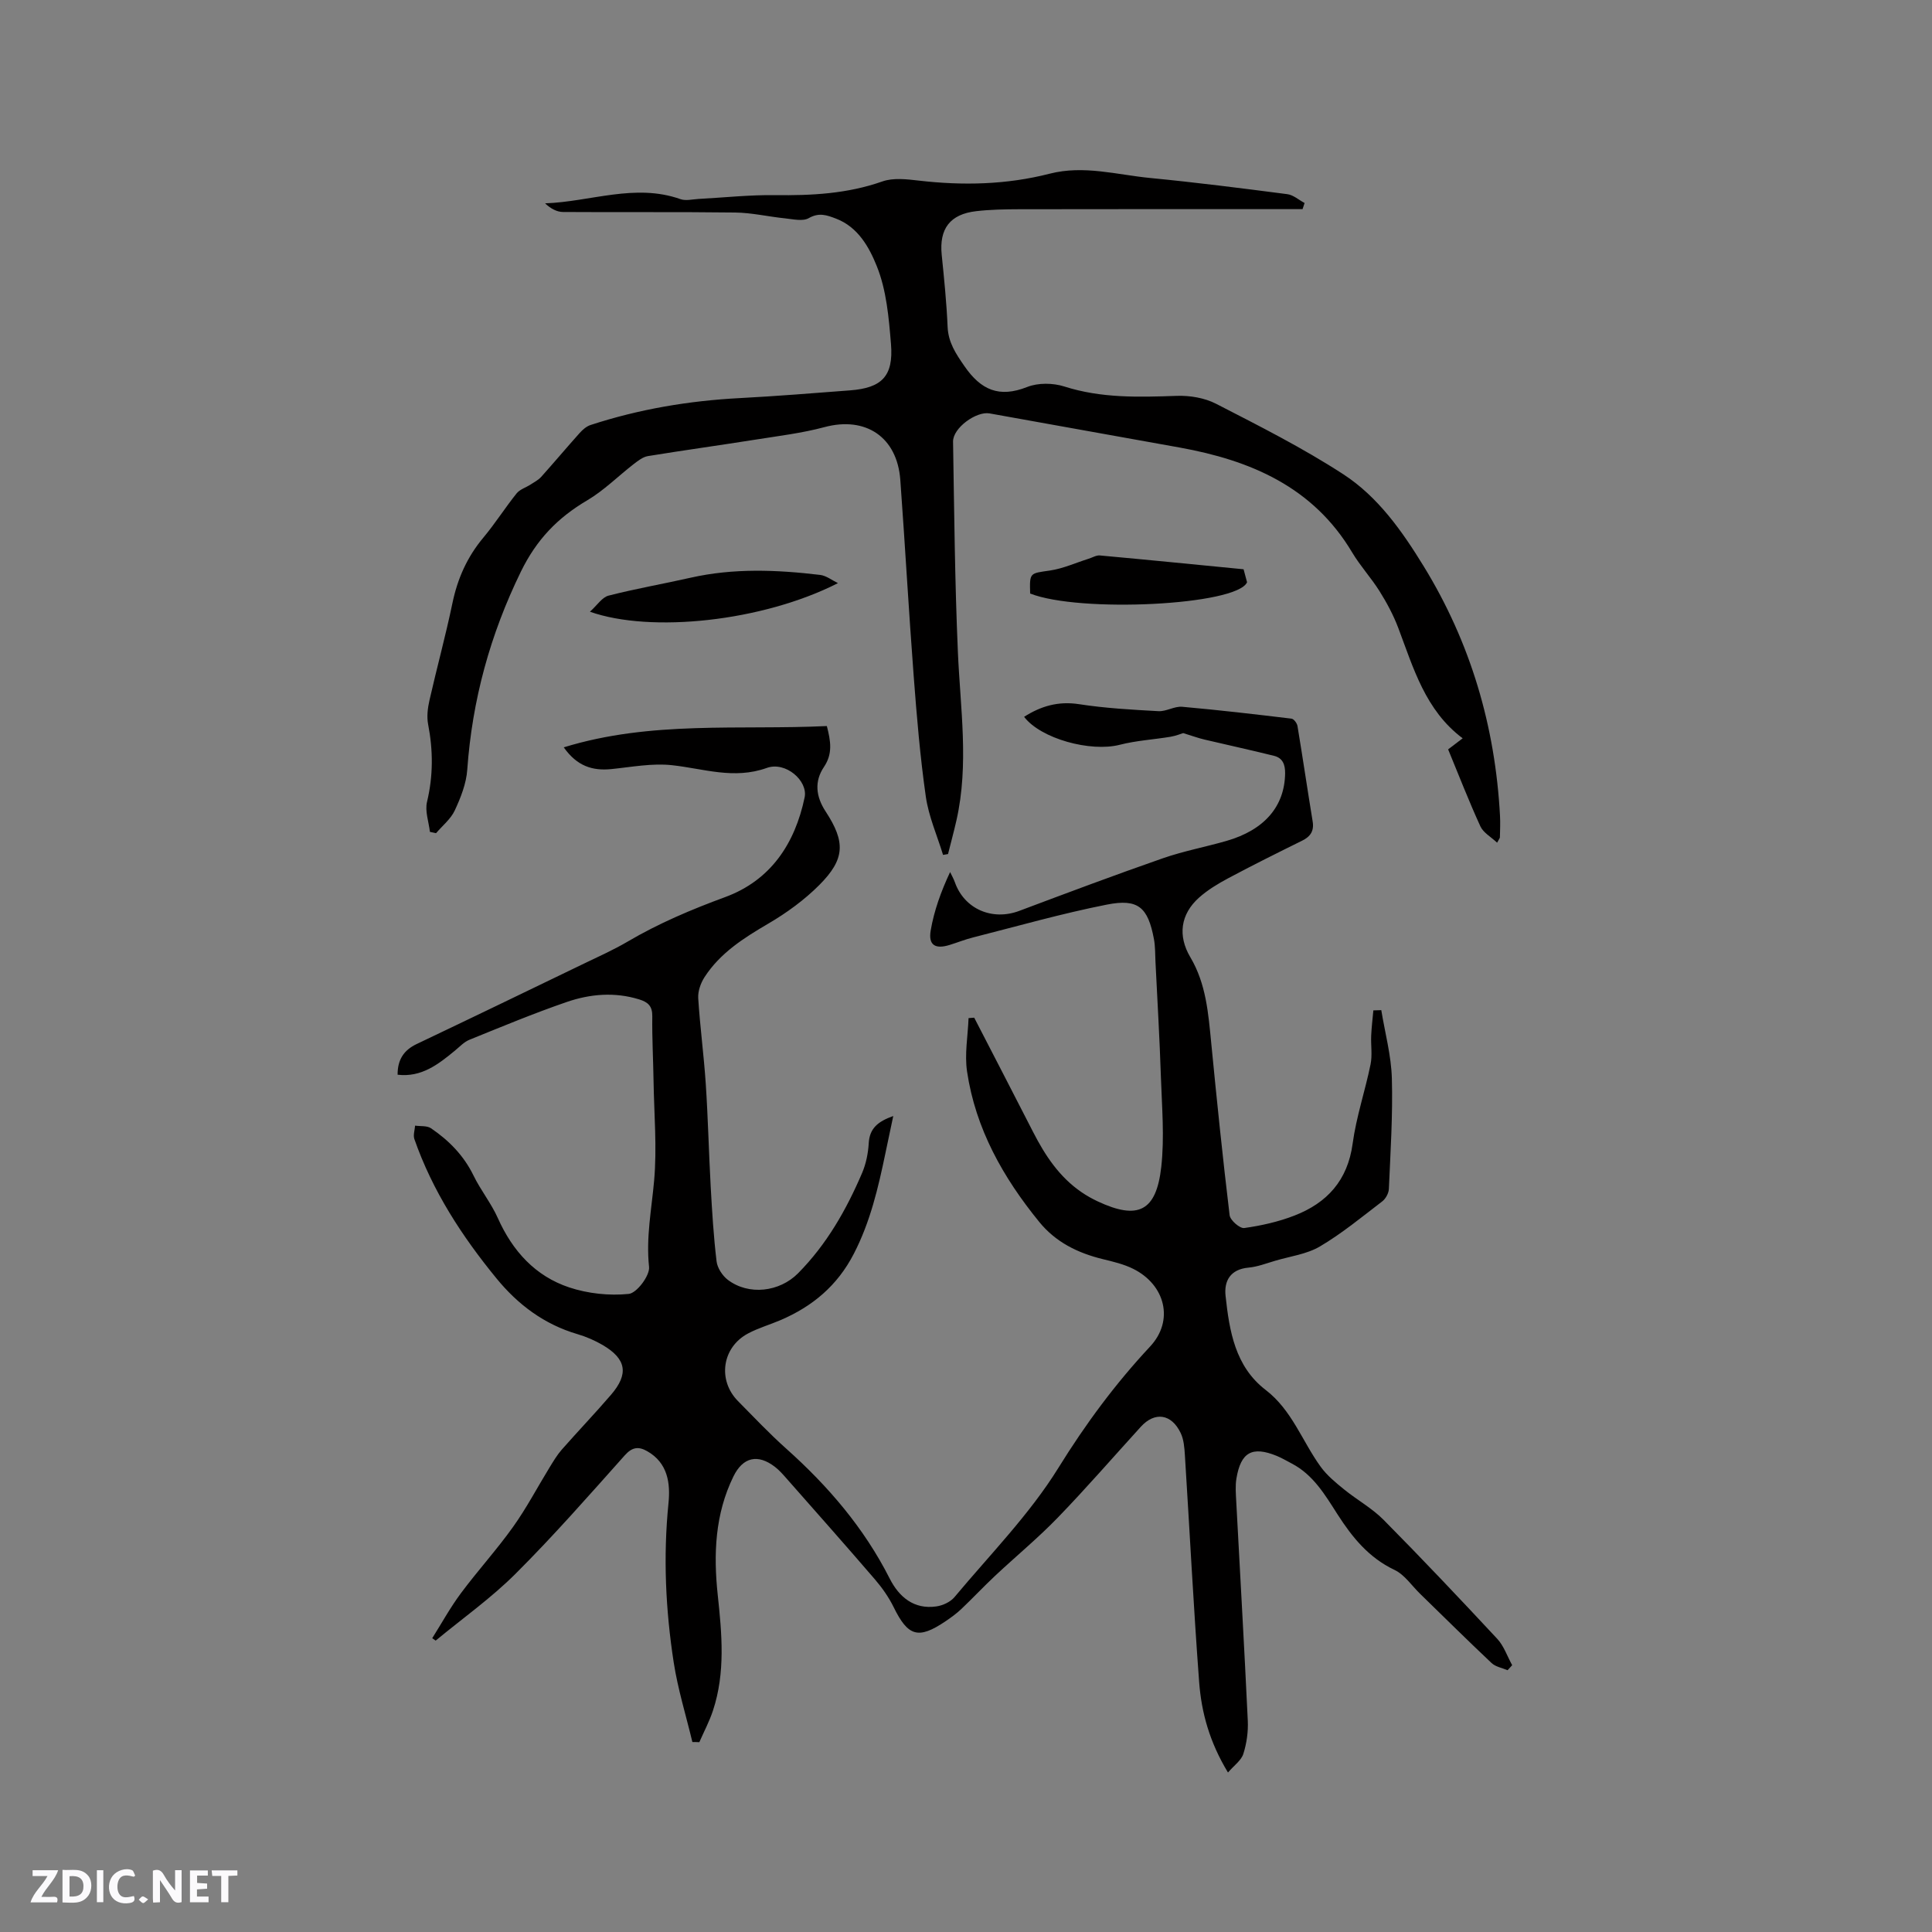 <svg enable-background="new 0 0 400 400" viewBox="0 0 400 400" xmlns="http://www.w3.org/2000/svg"><rect x="0" y="0" width="400" height="400" fill="#808080" stroke="none"/><g fill="#fbfafc"><path d="m37.59 393.81c-.92.31-1.52.05-2-.78-.7-1.2-1.52-2.34-2.47-3.78v4.59c-.55.03-.95.05-1.41.07-.03-.37-.06-.64-.06-.91 0-1.91 0-3.81 0-5.7 1.13-.41 1.77-.03 2.29.91.62 1.11 1.38 2.14 2.31 3.19v-4.2h1.35v6.61z"/><path d="m12.94 393.88v-6.75c1.9.19 3.93-.54 5.37 1.29.8 1.01.78 2.88.03 3.97-1.37 1.97-3.4 1.51-5.4 1.49m1.45-1.22c2.04.12 2.92-.58 2.89-2.21-.03-1.51-.98-2.19-2.89-2z"/><path d="m11.81 393.87h-5.49c.68-2.18 2.47-3.48 3.51-5.45h-3.08v-1.21h5.29c-.71 2.13-2.44 3.48-3.47 5.51.86 0 1.63.04 2.39-.01.79-.05 1.14.21.85 1.16"/><path d="m39.33 393.86v-6.61h3.7v1.07h-2.22v1.52c.68.04 1.34.09 2.07.13v1.07c-.72.05-1.38.09-2.1.14v1.48h2.4v1.19h-3.85z"/><path d="m27.71 388.56c-1.15-.3-2.46-.61-3.1.64-.37.73-.41 1.93-.06 2.67.63 1.35 1.99.93 3.17.68.35.94-.01 1.32-.93 1.46-1.62.25-3.05-.27-3.76-1.48-.73-1.24-.6-3.03.31-4.17.88-1.11 2.71-1.7 4-1.16.32.13.44.74.65 1.12-.1.08-.19.16-.28.24"/><path d="m49.15 387.24v1.07c-.59.02-1.17.05-1.87.08v5.44h-1.48v-5.44h-1.85c-.05-.4-.08-.73-.13-1.15z"/><path d="m20.06 387.21h1.33v6.62h-1.33z"/><path d="m30.68 393.25c-.49.38-.8.79-1.05.76-.32-.05-.6-.45-.9-.7.26-.24.51-.64.8-.67.29-.04.62.3 1.15.61"/></g><path d="m143.35 360.67c-1.31-5.48-3-10.9-3.86-16.45-1.69-10.92-2.2-21.91-1.09-32.97.42-4.13-.12-8.37-4.41-10.8-1.76-1-3.08-.88-4.62.84-7.41 8.3-14.75 16.68-22.62 24.53-5.07 5.06-11 9.26-16.55 13.85-.24-.17-.48-.33-.71-.5 1.96-3.11 3.74-6.36 5.93-9.3 3.48-4.68 7.43-9.01 10.81-13.75 2.8-3.92 5.05-8.23 7.58-12.35.77-1.25 1.53-2.53 2.49-3.63 3.36-3.82 6.88-7.5 10.2-11.36 3.72-4.32 3.19-7.42-1.71-10.3-1.63-.95-3.42-1.73-5.23-2.26-6.87-2.02-12.3-6.08-16.76-11.53-7.16-8.74-13.26-18.12-17.01-28.86-.28-.81.08-1.85.15-2.78 1.11.16 2.46-.02 3.3.55 3.71 2.52 6.78 5.64 8.8 9.79 1.48 3.04 3.67 5.74 5.04 8.82 3.04 6.8 7.74 11.99 14.76 14.33 3.88 1.29 8.3 1.76 12.34 1.35 1.66-.17 4.39-3.8 4.2-5.59-.65-6.1.52-11.91 1.05-17.87.61-6.83-.01-13.77-.12-20.66-.07-4.45-.32-8.9-.26-13.35.03-2.12-.88-2.94-2.73-3.51-5.09-1.57-10.16-1.12-15.01.55-6.8 2.34-13.45 5.11-20.11 7.81-1.12.45-2.04 1.45-3.01 2.25-3.45 2.84-6.93 5.57-11.87 4.99-.02-3.11 1.28-5.09 3.96-6.36 11.56-5.5 23.08-11.07 34.61-16.64 3.05-1.47 6.16-2.86 9.07-4.57 6.41-3.77 13.17-6.63 20.16-9.2 9.42-3.46 14.46-11.04 16.47-20.65.72-3.43-3.93-7.5-7.83-6.1-6.83 2.45-13.12.13-19.68-.57-4.09-.44-8.34.39-12.5.81-3.9.39-7.1-.59-9.86-4.5 18.1-5.58 36.37-3.54 54.47-4.41.81 3.15 1.24 5.74-.6 8.47-2.01 2.98-1.69 6.11.35 9.22 4.15 6.34 4.01 9.87-1.3 15.21-3.09 3.1-6.77 5.78-10.56 8-5.09 2.98-9.98 6.07-13.23 11.11-.79 1.23-1.38 2.91-1.29 4.34.37 5.92 1.17 11.81 1.56 17.73.47 7.07.63 14.17 1.02 21.25.29 5.18.6 10.36 1.22 15.5.16 1.36 1.2 2.96 2.32 3.82 4.33 3.29 10.71 2.53 14.55-1.35 5.92-5.98 9.99-13.13 13.26-20.77.81-1.9 1.25-4.07 1.37-6.14.17-3.05 1.83-4.5 5.08-5.65-.62 2.92-1.13 5.32-1.63 7.73-1.49 7.15-3.12 14.18-6.54 20.8s-8.56 10.89-15.18 13.73c-2.24.96-4.61 1.63-6.75 2.78-5.36 2.87-6.31 9.66-2.05 13.98 3.28 3.32 6.49 6.72 9.97 9.83 8.69 7.76 16.14 16.44 21.44 26.91 1.92 3.79 5 6.45 9.67 5.77 1.33-.19 2.91-.92 3.75-1.93 7.34-8.79 15.52-17.09 21.5-26.74 5.61-9.06 11.75-17.37 18.99-25.13 5.05-5.41 3.11-12.8-3.47-16.08-1.96-.98-4.17-1.5-6.32-2.02-5.17-1.27-9.72-3.48-13.17-7.72-7.48-9.19-13.17-19.27-14.93-31.12-.54-3.59.17-7.37.31-11.06l1.17-.09c4.07 7.89 8.15 15.76 12.19 23.66 2.49 4.87 5.45 9.35 10.06 12.49 1.04.71 2.16 1.34 3.31 1.88 8.33 3.9 12.14 2.11 13.17-7.15.68-6.14.13-12.44-.08-18.67-.26-7.92-.73-15.83-1.12-23.75-.08-1.58-.03-3.19-.32-4.74-1.24-6.57-3.24-8.42-9.75-7.13-9.32 1.84-18.49 4.46-27.71 6.8-1.64.41-3.22 1.05-4.84 1.55-2.96.92-4.44.06-3.92-2.99.7-4.11 2.14-8.09 4.02-12.1.33.7.73 1.39.99 2.12 1.96 5.54 7.74 8.03 13.35 5.91 9.87-3.71 19.76-7.42 29.72-10.89 4.29-1.49 8.79-2.33 13.17-3.59 7.9-2.28 12.04-7.2 12.13-13.99.02-1.86-.53-3.18-2.28-3.62-4.8-1.2-9.64-2.24-14.45-3.38-1.31-.31-2.57-.78-4.37-1.33-.46.14-1.52.57-2.63.76-3.5.58-7.09.78-10.51 1.66-6.06 1.55-16.35-1.26-19.8-5.79 3.48-2.22 7.07-3.28 11.36-2.62 5.43.84 10.96 1.15 16.46 1.45 1.61.09 3.31-1.05 4.9-.91 7.56.67 15.11 1.55 22.65 2.46.48.06 1.13.94 1.23 1.52 1.09 6.57 2.06 13.17 3.14 19.75.33 1.99-.46 3.15-2.19 4-5.13 2.53-10.25 5.08-15.29 7.77-2.13 1.14-4.26 2.42-6.05 4.02-3.84 3.44-4.43 7.89-1.79 12.34 3.26 5.49 3.72 11.6 4.32 17.73 1.16 11.91 2.38 23.81 3.81 35.68.13 1.05 2.12 2.78 3.03 2.65 3.51-.49 7.07-1.29 10.37-2.57 6.77-2.62 11.04-7.28 12.07-14.91.75-5.54 2.59-10.92 3.71-16.41.39-1.91.04-3.97.13-5.95.08-1.74.29-3.48.45-5.22.55-.02 1.1-.04 1.64-.05.77 4.71 2.06 9.41 2.19 14.14.21 7.62-.29 15.26-.62 22.88-.04.89-.66 2.03-1.38 2.58-4.21 3.22-8.33 6.63-12.87 9.31-2.73 1.62-6.17 2.05-9.3 2.98-1.83.54-3.66 1.25-5.53 1.42-3.73.34-5.07 2.75-4.73 5.84.79 7.28 1.97 14.62 8.3 19.48 5.46 4.19 7.56 10.62 11.38 15.89 1.3 1.8 3.1 3.28 4.85 4.7 2.68 2.18 5.8 3.89 8.2 6.32 7.98 8.06 15.78 16.31 23.51 24.61 1.39 1.49 2.08 3.63 3.1 5.47-.32.35-.63.69-.95 1.04-1.12-.48-2.48-.7-3.31-1.48-5-4.71-9.88-9.55-14.8-14.34-1.74-1.69-3.21-3.95-5.29-4.94-5.35-2.54-8.76-6.75-11.83-11.54-2.56-4-5.01-8.18-9.47-10.5-1.03-.54-2.04-1.14-3.11-1.58-5.06-2.06-7.42-.77-8.33 4.68-.26 1.54-.12 3.17-.04 4.75.8 15.13 1.68 30.26 2.39 45.39.11 2.29-.23 4.7-.92 6.88-.43 1.36-1.91 2.38-3.18 3.86-3.81-6.28-5.5-12.42-5.97-18.75-1.17-15.63-1.96-31.29-2.95-46.94-.1-1.56-.22-3.24-.88-4.61-1.91-3.99-5.36-4.45-8.24-1.29-5.71 6.27-11.27 12.69-17.17 18.79-4.1 4.24-8.68 8.02-12.99 12.06-2.39 2.24-4.64 4.64-7.01 6.89-.99.94-2.12 1.76-3.26 2.53-5.64 3.81-7.77 3.15-10.74-2.9-1.01-2.06-2.38-4.01-3.88-5.76-6.01-6.99-12.13-13.89-18.23-20.81-.77-.87-1.54-1.77-2.46-2.48-3.57-2.75-6.64-2.03-8.6 1.95-3.84 7.82-4.16 16.14-3.26 24.56.86 8.05 1.61 16.07-.99 23.94-.74 2.25-1.87 4.36-2.82 6.54-.5-.03-.97-.03-1.44-.03z" fill="#010000"/><path d="m309.96 174.47c-1.26-1.19-2.85-2.06-3.46-3.38-2.37-5.18-4.44-10.51-6.68-15.94.95-.72 1.84-1.4 3.01-2.29-7.74-5.8-10.19-14.54-13.35-22.9-1-2.63-2.36-5.17-3.86-7.56-1.74-2.78-4.01-5.23-5.68-8.04-8.08-13.56-21.02-19.05-35.69-21.7-13.12-2.38-26.26-4.69-39.38-7.07-2.72-.49-7.6 3.01-7.55 5.85.24 14.52.37 29.04 1 43.55.5 11.63 2.32 23.24-.29 34.82-.53 2.35-1.17 4.68-1.75 7.01-.34.06-.69.12-1.03.18-1.23-4.02-2.98-7.96-3.57-12.07-1.18-8.27-1.88-16.62-2.51-24.96-1.03-13.53-1.78-27.07-2.77-40.6-.65-8.92-7.2-13.22-15.7-10.94-4.66 1.25-9.51 1.83-14.29 2.59-7.42 1.18-14.86 2.2-22.27 3.41-1.03.17-2.02.95-2.9 1.62-3.24 2.51-6.19 5.49-9.68 7.55-6.11 3.6-10.46 8.1-13.7 14.72-6.39 13.08-10.09 26.6-11.12 41.04-.2 2.87-1.35 5.77-2.58 8.42-.83 1.79-2.55 3.16-3.88 4.72-.42-.09-.85-.18-1.27-.27-.24-2.08-1.06-4.3-.6-6.21 1.29-5.39 1.27-10.66.23-16.05-.31-1.59-.09-3.38.28-5 1.52-6.71 3.35-13.36 4.75-20.09 1.06-5.1 3.06-9.58 6.41-13.58 2.44-2.92 4.49-6.17 6.88-9.15.68-.84 1.93-1.21 2.9-1.84.76-.49 1.6-.93 2.19-1.58 2.69-3 5.28-6.09 7.97-9.09.61-.68 1.39-1.36 2.23-1.64 10.05-3.29 20.38-5.03 30.94-5.58 7.61-.4 15.22-1.02 22.82-1.6 6.57-.5 9-2.94 8.46-9.58-.45-5.46-.93-11.18-2.95-16.16-1.53-3.8-3.83-8.07-8.44-9.82-1.91-.73-3.51-1.31-5.63-.1-1.24.71-3.26.22-4.9.05-3.46-.35-6.9-1.17-10.36-1.21-11.87-.15-23.75-.03-35.63-.11-1.28-.01-2.55-.7-3.71-1.79 9.43-.33 18.62-4.2 28.03-.87 1.1.39 2.48.03 3.72-.04 5.29-.28 10.58-.86 15.86-.79 7.57.1 14.96-.28 22.21-2.83 2.26-.8 5.05-.47 7.54-.18 9.14 1.06 18.19.86 27.12-1.43 7.06-1.81 13.9.22 20.8.89 9.48.92 18.94 2.12 28.39 3.35 1.25.16 2.39 1.2 3.58 1.83-.14.42-.28.85-.42 1.27-1.21 0-2.43 0-3.64 0-18.35 0-36.69-.02-55.04.02-2.96.01-5.95.06-8.88.4-5.44.62-7.69 3.65-7.15 9.03.5 4.96 1.01 9.92 1.22 14.89.14 3.27 1.7 5.58 3.49 8.17 3.41 4.94 7.18 6.61 12.99 4.31 2.25-.89 5.34-.85 7.69-.1 7.66 2.45 15.4 2.21 23.25 1.94 2.72-.1 5.78.41 8.17 1.64 8.93 4.59 17.95 9.14 26.35 14.6 7.17 4.66 12.16 11.75 16.62 19.02 9.73 15.85 14.82 33.15 15.81 51.69.08 1.48.01 2.97-.02 4.45-.01.18-.18.35-.58 1.11z" fill="#010000"/><path d="m173.49 120.73c-15.61 7.95-38.74 10.38-51.35 5.92 1.52-1.37 2.52-2.99 3.85-3.33 5.61-1.44 11.34-2.43 16.99-3.71 8.9-2.01 17.85-1.65 26.81-.58 1.28.15 2.47 1.11 3.7 1.7z" fill="#010000"/><path d="m213.28 122.88c-.12-4.38-.09-4.15 4.1-4.76 2.73-.4 5.34-1.6 8.01-2.44.78-.24 1.58-.75 2.33-.68 9.89.9 19.77 1.89 29.75 2.86.26.99.5 1.89.72 2.69-2.1 4.78-34.71 6.38-44.91 2.33z" fill="#010000"/></svg>
